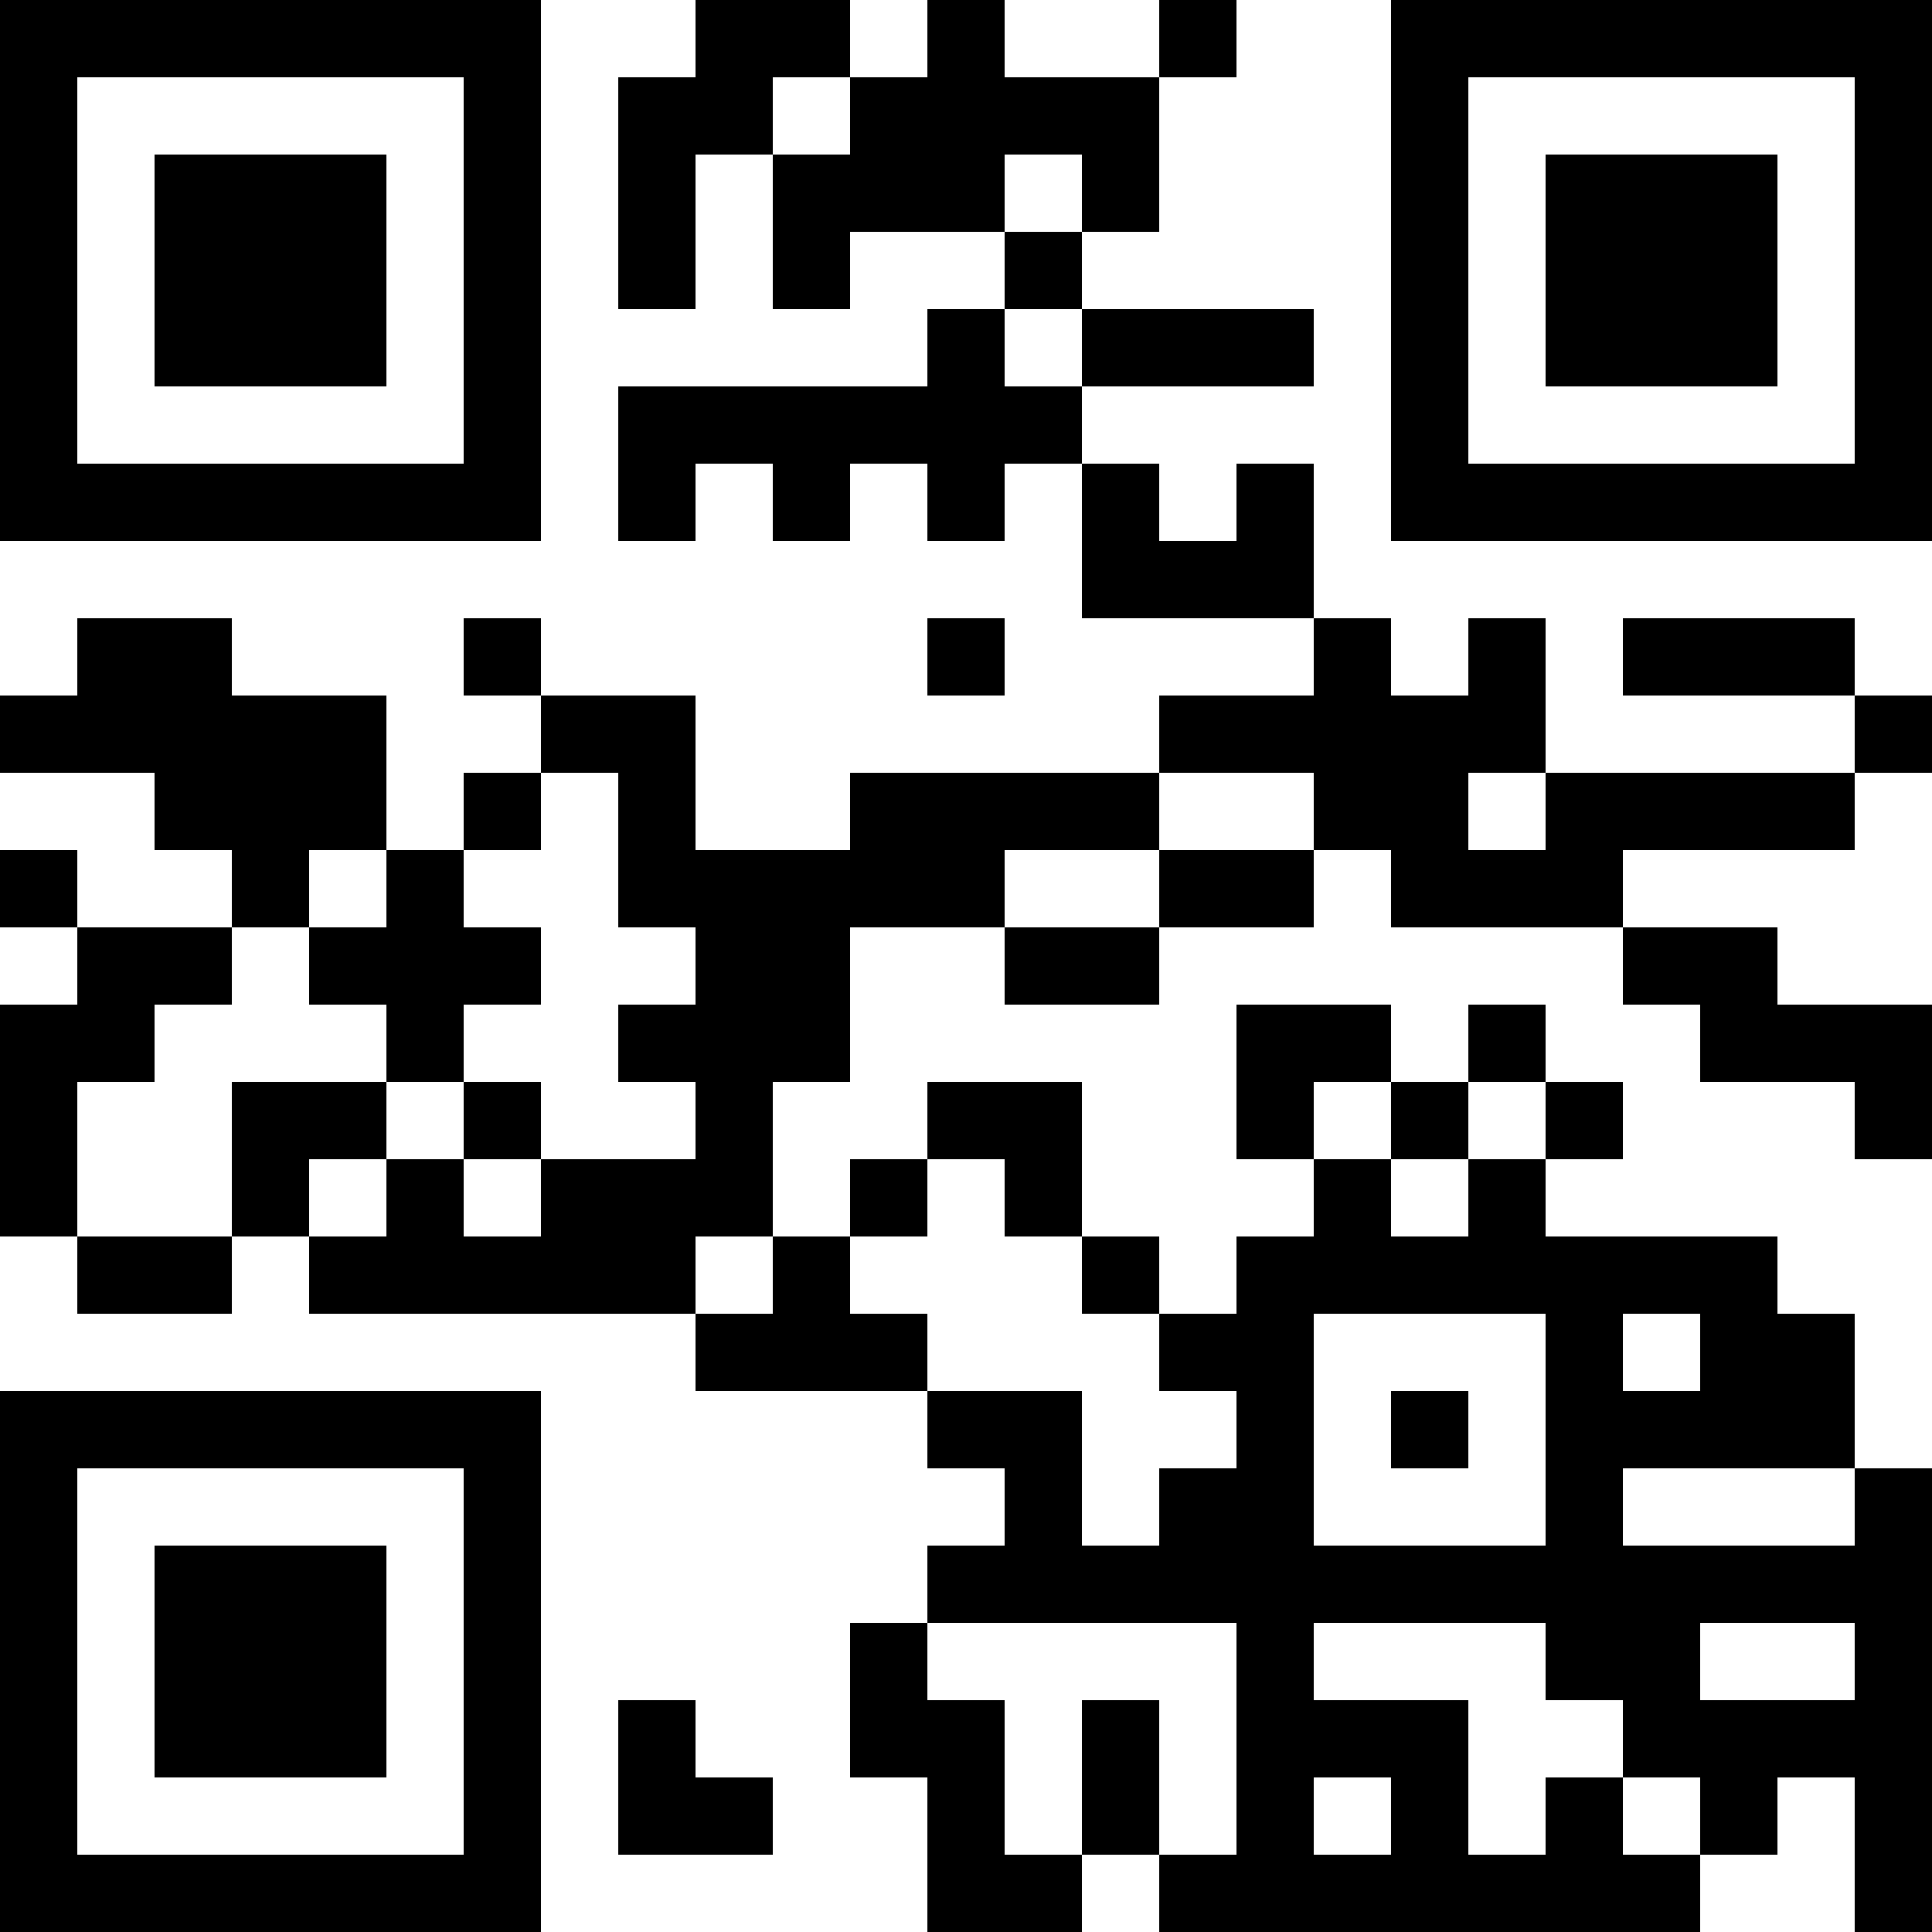 <svg id="adobe_express_1_" data-name="adobe_express (1)" xmlns="http://www.w3.org/2000/svg" xmlns:xlink="http://www.w3.org/1999/xlink" width="190" height="190" viewBox="0 0 190 190">
  <defs>
    <clipPath id="clip-path">
      <path id="합치기_1" data-name="합치기 1" d="M182.4,190v-7.6H190V190Zm-22.8,0v-7.6h7.6V190Zm-7.6,0v-7.6h7.6V190Zm-7.6,0v-7.6H152V190Zm-7.6,0v-7.6h7.6V190Zm-7.6,0v-7.6h7.6V190Zm-7.6,0v-7.6h7.6V190Zm-7.6,0v-7.6h7.6V190Zm-15.2,0v-7.6h7.6V190Zm-7.6,0v-7.6h7.6V190ZM0,190V136.8H53.2V190Zm7.6-7.6h38v-38H7.6Zm174.8,0v-7.6H190v7.6Zm-15.2,0v-7.6h7.6v7.6Zm-15.2,0v-7.6h7.6v7.6Zm-15.2,0v-7.6h7.6v7.6Zm-15.2,0v-7.6h7.6v7.6Zm-15.2,0v-7.6H114v7.6Zm-15.2,0v-7.6h7.6v7.6Zm-22.8,0v-7.6H76v7.6Zm-7.6,0v-7.6h7.6v7.6Zm121.6-7.6v-7.6H190v7.6Zm-7.6,0v-7.6h7.6v7.6Zm-7.6,0v-7.6h7.6v7.6Zm-7.6,0v-7.6h7.6v7.6Zm-22.8,0v-7.6h7.6v7.6Zm-7.6,0v-7.6h7.6v7.6Zm-7.6,0v-7.6h7.6v7.6Zm-15.2,0v-7.6H114v7.6Zm-15.2,0v-7.6h7.6v7.6Zm-7.6,0v-7.6h7.6v7.6Zm-22.8,0v-7.6h7.6v7.6Zm-30.4,0v-7.6H38v7.6Zm-7.6,0v-7.6h7.6v7.6Zm-7.6,0v-7.6h7.6v7.6Zm167.2-7.6v-7.6H190v7.6Zm-22.8,0v-7.6h7.6v7.6Zm-7.6,0v-7.6h7.6v7.6Zm-30.4,0v-7.6h7.6v7.6Zm-38,0v-7.6h7.6v7.6Zm-53.2,0v-7.6H38v7.6Zm-7.6,0v-7.6h7.6v7.6Zm-7.6,0v-7.6h7.6v7.6Zm167.2-7.6V152H190v7.6Zm-7.6,0V152h7.6v7.6Zm-7.6,0V152h7.6v7.6Zm-7.6,0V152h7.6v7.6Zm-7.6,0V152h7.6v7.6Zm-7.6,0V152H152v7.6Zm-7.6,0V152h7.6v7.6Zm-7.6,0V152h7.6v7.6Zm-7.6,0V152h7.6v7.6Zm-7.6,0V152h7.6v7.6Zm-7.6,0V152H114v7.6Zm-7.6,0V152h7.6v7.6Zm-7.6,0V152h7.6v7.6Zm-60.8,0V152H38v7.6Zm-7.6,0V152h7.6v7.6Zm-7.6,0V152h7.6v7.6ZM182.4,152v-7.6H190V152ZM152,152v-7.6h7.6V152Zm-30.4,0v-7.6h7.6V152Zm-7.6,0v-7.6h7.6V152Zm-15.2,0v-7.6h7.6V152Zm76-7.6v-7.6h7.6v7.6Zm-7.6,0v-7.6h7.6v7.6Zm-7.6,0v-7.6h7.6v7.6Zm-7.6,0v-7.6h7.6v7.6Zm-15.2,0v-7.6h7.6v7.6Zm-15.2,0v-7.6h7.6v7.6Zm-22.8,0v-7.6h7.6v7.6Zm-7.6,0v-7.6h7.6v7.6Zm83.6-7.6v-7.6h7.6v7.6Zm-7.6,0v-7.6h7.6v7.6Zm-15.2,0v-7.6h7.6v7.6Zm-30.4,0v-7.6h7.6v7.6Zm-7.6,0v-7.6h7.6v7.6Zm-30.4,0v-7.6h7.6v7.6Zm-7.6,0v-7.6h7.6v7.6Zm-7.6,0v-7.6H76v7.6Zm98.8-7.6v-7.6h7.6v7.6Zm-7.6,0v-7.6h7.6v7.6Zm-7.6,0v-7.6h7.6v7.6Zm-7.6,0v-7.6H152v7.6Zm-7.6,0v-7.6h7.6v7.6Zm-7.6,0v-7.6h7.6v7.6Zm-7.6,0v-7.6h7.6v7.6Zm-15.2,0v-7.6H114v7.6Zm-30.4,0v-7.6h7.6v7.6Zm-15.2,0v-7.6h7.6v7.6Zm-7.6,0v-7.6h7.6v7.6Zm-7.6,0v-7.6h7.6v7.6Zm-7.6,0v-7.6h7.6v7.6Zm-7.6,0v-7.6H38v7.6Zm-15.2,0v-7.6h7.6v7.6Zm-7.6,0v-7.6h7.6v7.6Zm136.8-7.6V114H152v7.6Zm-15.2,0V114h7.6v7.6Zm-30.4,0V114h7.6v7.6Zm-15.2,0V114h7.6v7.6Zm-15.2,0V114H76v7.6Zm-7.6,0V114h7.6v7.6Zm-7.6,0V114h7.6v7.6Zm-15.2,0V114h7.6v7.6Zm-15.2,0V114h7.6v7.6ZM0,121.6V114H7.6v7.6ZM182.4,114v-7.6H190V114ZM152,114v-7.6h7.6V114Zm-15.2,0v-7.6h7.6V114Zm-15.2,0v-7.6h7.6V114Zm-22.8,0v-7.6h7.6V114Zm-7.6,0v-7.6h7.6V114Zm-22.8,0v-7.6H76V114Zm-22.8,0v-7.6h7.6V114Zm-15.2,0v-7.6H38V114Zm-7.6,0v-7.6h7.6V114ZM0,114v-7.6H7.6V114Zm182.4-7.6V98.8H190v7.6Zm-7.6,0V98.8h7.6v7.6Zm-7.6,0V98.8h7.6v7.6Zm-22.8,0V98.8H152v7.6Zm-15.2,0V98.8h7.6v7.6Zm-7.6,0V98.8h7.6v7.6Zm-45.6,0V98.8h7.6v7.6Zm-7.6,0V98.8H76v7.6Zm-7.6,0V98.8h7.6v7.6Zm-22.8,0V98.8h7.6v7.6Zm-30.4,0V98.8h7.6v7.6Zm-7.6,0V98.8H7.6v7.6Zm167.2-7.6V91.2h7.6v7.6Zm-7.6,0V91.2h7.6v7.6Zm-53.2,0V91.2H114v7.6Zm-7.6,0V91.2h7.6v7.6ZM76,98.8V91.2h7.6v7.6Zm-7.6,0V91.2H76v7.6Zm-22.8,0V91.2h7.6v7.6Zm-7.6,0V91.2h7.6v7.6Zm-7.6,0V91.2H38v7.6Zm-15.2,0V91.2h7.6v7.6Zm-7.6,0V91.2h7.6v7.6ZM152,91.2V83.6h7.6v7.6Zm-7.6,0V83.6H152v7.6Zm-7.6,0V83.6h7.6v7.6Zm-15.2,0V83.6h7.6v7.6Zm-7.6,0V83.6h7.6v7.6Zm-22.8,0V83.6h7.6v7.6Zm-7.6,0V83.6h7.6v7.6Zm-7.6,0V83.6h7.6v7.6Zm-7.6,0V83.6H76v7.6Zm-7.6,0V83.6h7.6v7.6ZM38,91.2V83.6h7.6v7.6Zm-15.2,0V83.6h7.6v7.6ZM0,91.2V83.6H7.6v7.6Zm174.8-7.6V76h7.6v7.6Zm-7.6,0V76h7.6v7.6Zm-7.6,0V76h7.6v7.6Zm-7.6,0V76h7.6v7.6Zm-15.2,0V76h7.6v7.6Zm-7.6,0V76h7.6v7.6Zm-22.8,0V76H114v7.6Zm-7.6,0V76h7.6v7.6Zm-7.6,0V76h7.6v7.6Zm-7.6,0V76h7.6v7.6Zm-22.8,0V76h7.6v7.6Zm-15.2,0V76h7.6v7.6Zm-15.2,0V76H38v7.6Zm-7.6,0V76h7.6v7.6Zm-7.6,0V76h7.6v7.6ZM182.4,76V68.4H190V76Zm-38,0V68.4H152V76Zm-7.6,0V68.4h7.6V76Zm-7.6,0V68.4h7.6V76Zm-7.6,0V68.4h7.6V76ZM114,76V68.4h7.6V76ZM60.8,76V68.4h7.6V76Zm-7.6,0V68.4h7.6V76ZM30.4,76V68.4H38V76Zm-7.6,0V68.4h7.6V76Zm-7.6,0V68.4h7.6V76ZM7.6,76V68.4h7.6V76ZM0,76V68.4H7.6V76Zm174.8-7.6V60.8h7.6v7.6Zm-7.6,0V60.8h7.6v7.6Zm-7.6,0V60.8h7.6v7.6Zm-15.2,0V60.8H152v7.6Zm-15.2,0V60.8h7.6v7.6Zm-38,0V60.8h7.6v7.6Zm-45.6,0V60.8h7.6v7.6Zm-30.4,0V60.8h7.6v7.6Zm-7.6,0V60.8h7.6v7.6Zm114-7.6V53.2h7.6v7.6Zm-7.6,0V53.2h7.6v7.6Zm-7.6,0V53.2H114v7.6Zm30.4-7.6V0H190V53.2Zm7.6-7.6h38V7.6h-38Zm-22.8,7.6V45.6h7.6v7.6Zm-15.2,0V45.6H114v7.6Zm-15.2,0V45.6h7.6v7.6ZM76,53.2V45.6h7.6v7.6Zm-15.2,0V45.6h7.6v7.6ZM0,53.2V0H53.2V53.2Zm7.6-7.6h38V7.6H7.6Zm91.2,0V38h7.6v7.6Zm-7.6,0V38h7.6v7.6Zm-7.6,0V38h7.6v7.6Zm-7.6,0V38h7.6v7.6Zm-7.6,0V38H76v7.6Zm-7.6,0V38h7.6v7.6ZM167.2,38V30.4h7.6V38Zm-7.6,0V30.4h7.6V38ZM152,38V30.4h7.6V38Zm-30.4,0V30.4h7.6V38ZM114,38V30.4h7.6V38Zm-7.6,0V30.4H114V38ZM91.2,38V30.4h7.6V38ZM30.4,38V30.4H38V38Zm-7.6,0V30.4h7.6V38Zm-7.6,0V30.4h7.6V38Zm152-7.6V22.8h7.6v7.6Zm-7.6,0V22.8h7.6v7.6Zm-7.6,0V22.8h7.6v7.6Zm-53.2,0V22.8h7.6v7.6ZM76,30.4V22.8h7.6v7.6Zm-15.2,0V22.8h7.6v7.6Zm-30.4,0V22.8H38v7.6Zm-7.6,0V22.8h7.6v7.6Zm-7.6,0V22.8h7.6v7.6Zm152-7.6V15.2h7.6v7.6Zm-7.6,0V15.2h7.6v7.6Zm-7.6,0V15.2h7.6v7.6Zm-45.6,0V15.2H114v7.6Zm-15.2,0V15.2h7.6v7.6Zm-7.6,0V15.2h7.6v7.6Zm-7.6,0V15.2h7.6v7.6Zm-15.2,0V15.2h7.6v7.6Zm-30.4,0V15.2H38v7.6Zm-7.6,0V15.2h7.6v7.6Zm-7.6,0V15.2h7.6v7.6Zm91.2-7.6V7.6H114v7.6Zm-7.6,0V7.6h7.6v7.6Zm-7.6,0V7.6h7.6v7.6Zm-7.6,0V7.6h7.6v7.6Zm-15.2,0V7.6H76v7.6Zm-7.6,0V7.6h7.6v7.6ZM114,7.6V0h7.6V7.6Zm-22.8,0V0h7.6V7.6ZM76,7.6V0h7.6V7.6Zm-7.6,0V0H76V7.6Z" fill="none"/>
    </clipPath>
  </defs>
  <rect id="사각형_6" data-name="사각형 6" width="190" height="190" fill="#fff"/>
  <g id="그룹_1" data-name="그룹 1" clip-path="url(#clip-path)">
    <rect id="사각형_7" data-name="사각형 7" width="190" height="190"/>
  </g>
</svg>
